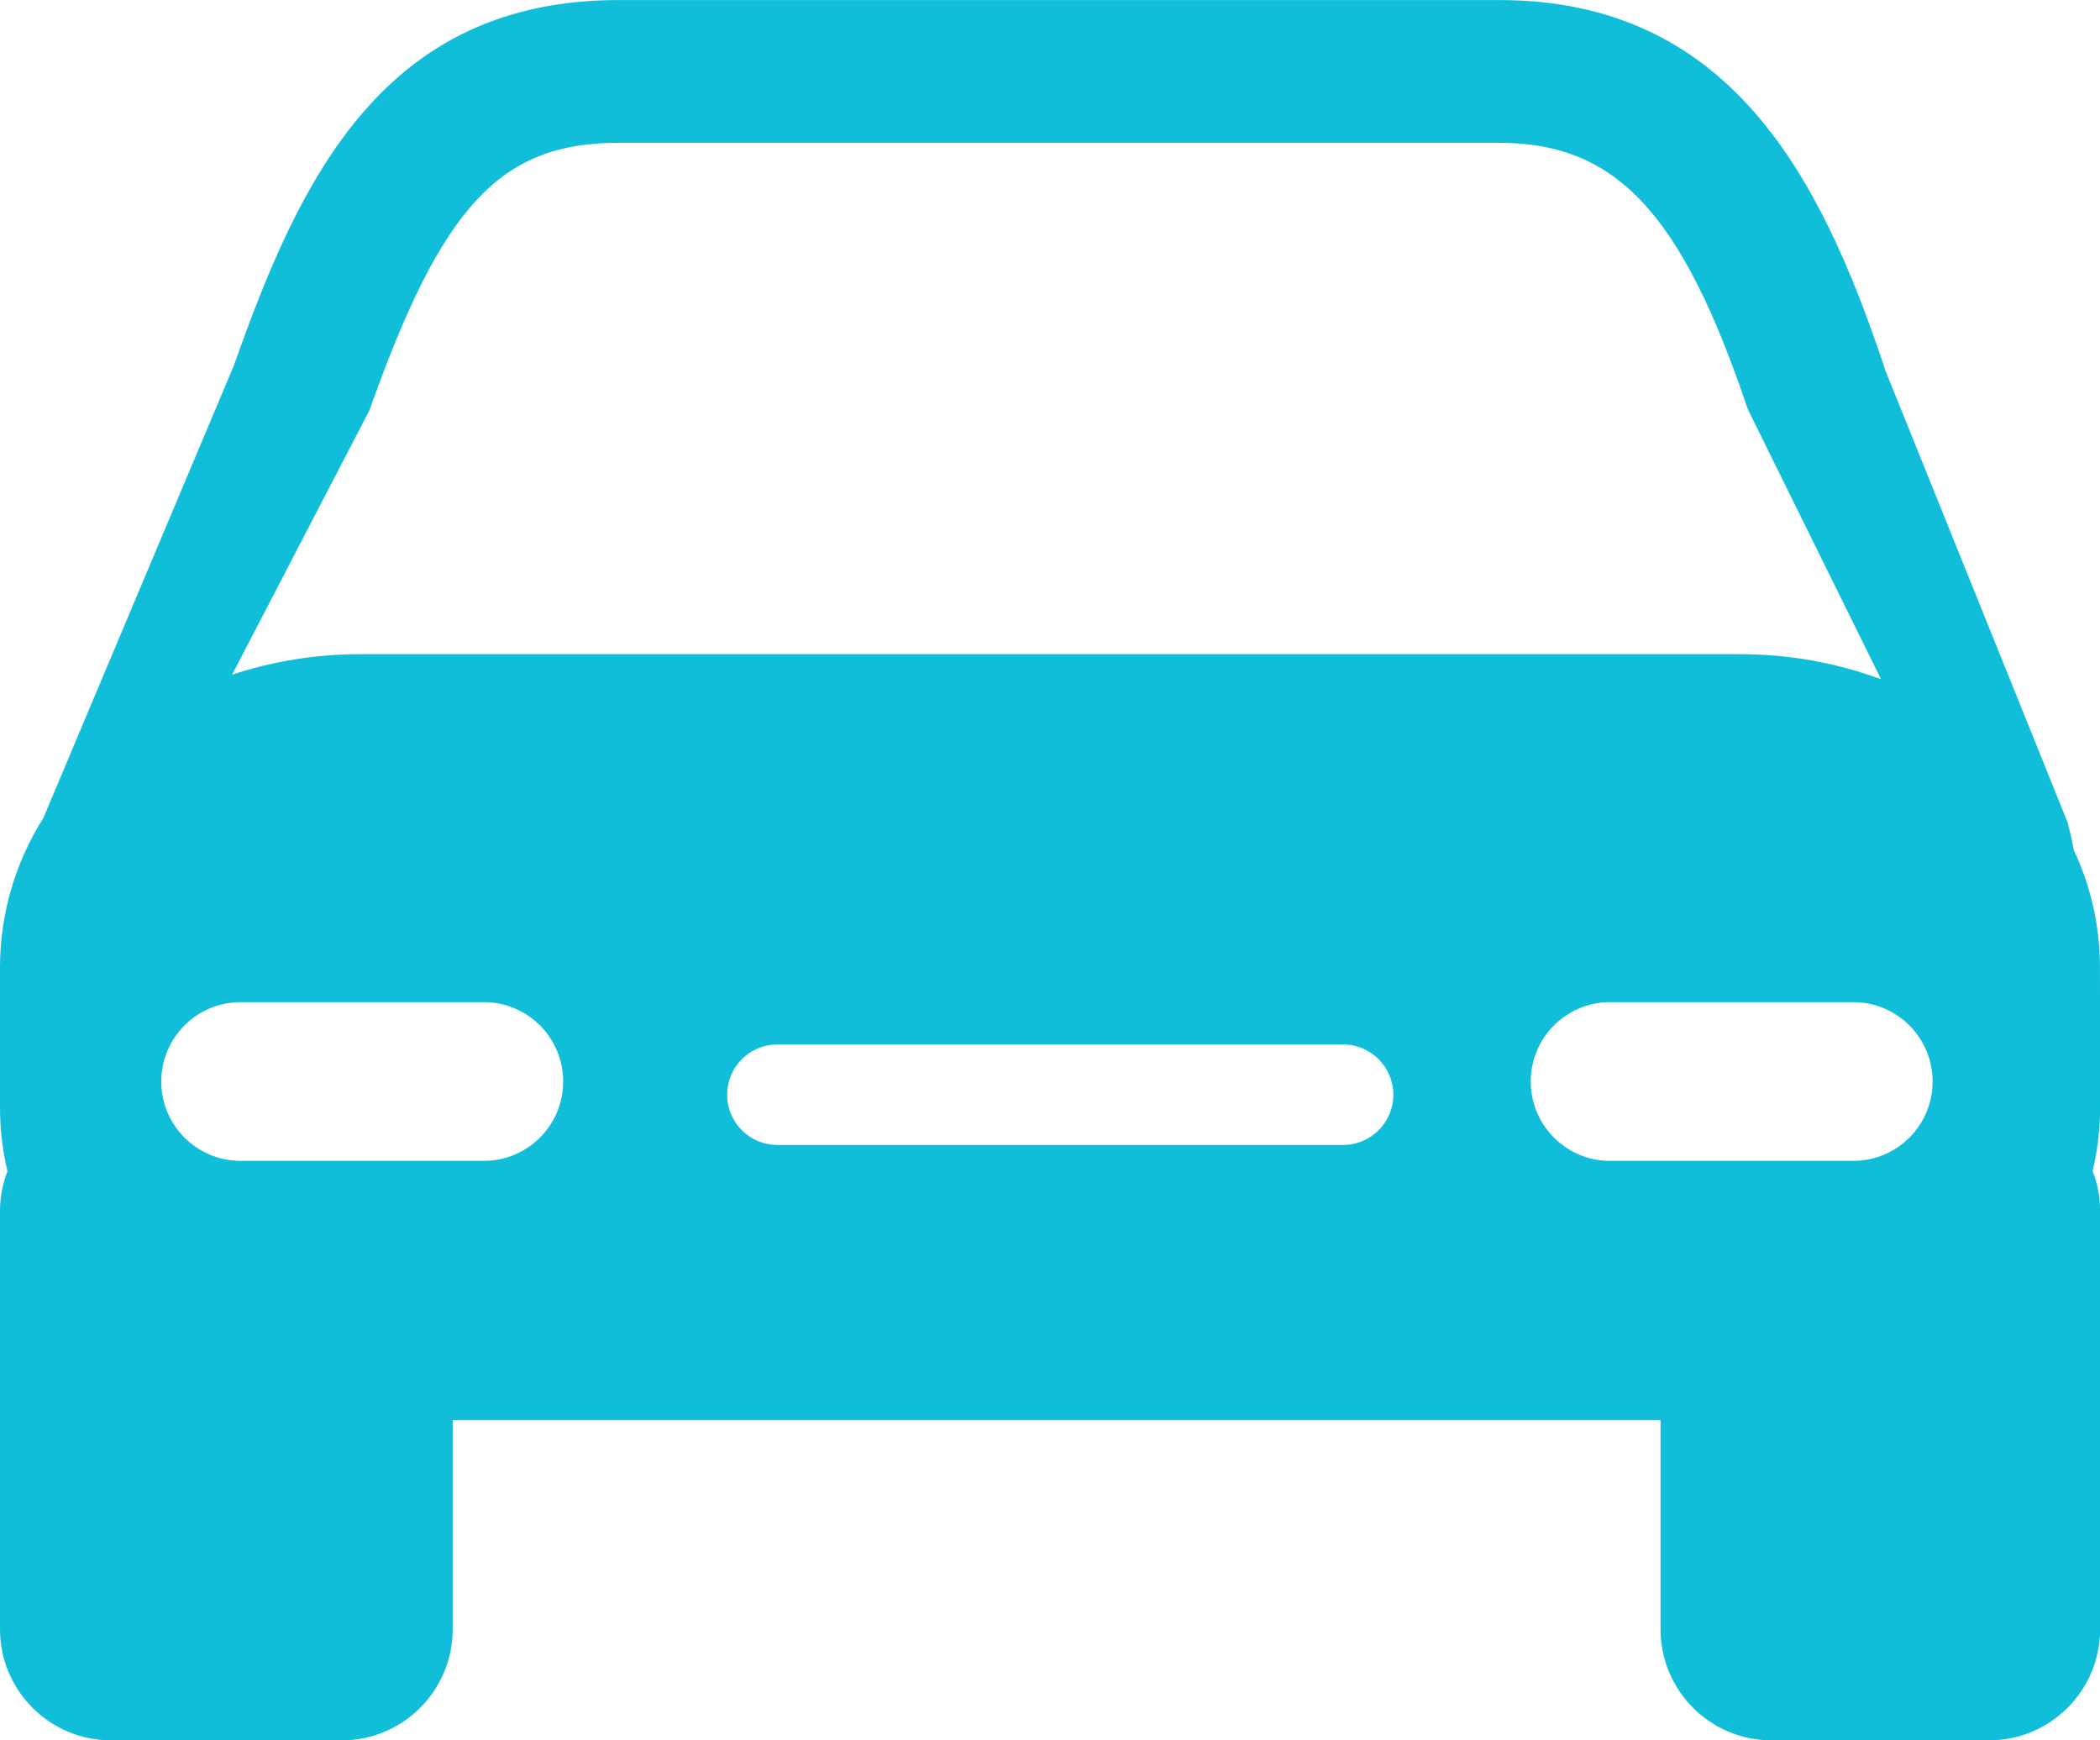 <?xml version="1.0" encoding="utf-8"?>
<!-- Generator: Adobe Illustrator 14.0.0, SVG Export Plug-In . SVG Version: 6.00 Build 43363)  -->
<!DOCTYPE svg PUBLIC "-//W3C//DTD SVG 1.1//EN" "http://www.w3.org/Graphics/SVG/1.1/DTD/svg11.dtd">
<svg version="1.1" id="Layer_1" xmlns="http://www.w3.org/2000/svg" xmlns:xlink="http://www.w3.org/1999/xlink" x="0px" y="0px"
	 width="59.355px" height="49.18px" viewBox="0 0 59.355 49.18" enable-background="new 0 0 59.355 49.18" xml:space="preserve">
<g id="car-compact" transform="translate(0 -38.37)">
	<path id="Path_15919" fill="#10BEDA" d="M59.354,65.689c-0.002-1.141-0.255-2.268-0.74-3.3c-0.049-0.259-0.105-0.518-0.175-0.781
		l-5.155-12.78l-0.035-0.115c-1.8-5.371-4.371-10.342-10.879-10.342H17.485c-6.669,0-9.026,5.094-10.869,10.313L1.223,61.491
		C0.427,62.747,0.004,64.202,0,65.689v3.977c0,0.606,0.07,1.21,0.211,1.8C0.073,71.822,0.001,72.201,0,72.584V84.41
		c0,1.734,1.406,3.14,3.141,3.14h6.515c1.733,0,3.139-1.406,3.139-3.14V78.5h34.139v5.91c0,1.734,1.405,3.14,3.14,3.14h6.143
		c1.734,0,3.141-1.405,3.141-3.14V72.583c-0.001-0.385-0.073-0.766-0.211-1.124c0.14-0.59,0.211-1.194,0.211-1.8L59.354,65.689
		L59.354,65.689L59.354,65.689z M10.442,49.965c2.053-5.792,3.7-7.56,7.043-7.56h24.883c3.314,0,5.16,1.972,7.035,7.534l3.762,7.624
		c-1.28-0.471-2.635-0.71-4-0.707H10.19c-1.233-0.002-2.458,0.193-3.629,0.578L10.442,49.965z M13.674,71.174H6.8
		c-1.238,0-2.242-1.004-2.242-2.242s1.004-2.243,2.242-2.243h6.875c1.239,0,2.243,1.005,2.243,2.243S14.914,71.174,13.674,71.174
		L13.674,71.174L13.674,71.174z M37.959,70.725h-15.99c-0.784-0.001-1.419-0.638-1.417-1.422c0.001-0.782,0.635-1.417,1.417-1.418
		h15.99c0.784-0.001,1.421,0.634,1.423,1.418c0.001,0.784-0.634,1.421-1.418,1.422C37.962,70.725,37.961,70.725,37.959,70.725z
		 M52.381,71.174h-6.874c-1.238,0-2.242-1.004-2.242-2.242s1.004-2.243,2.242-2.243h6.874c1.239,0,2.243,1.005,2.243,2.243
		S53.62,71.174,52.381,71.174z"/>
</g>
</svg>
